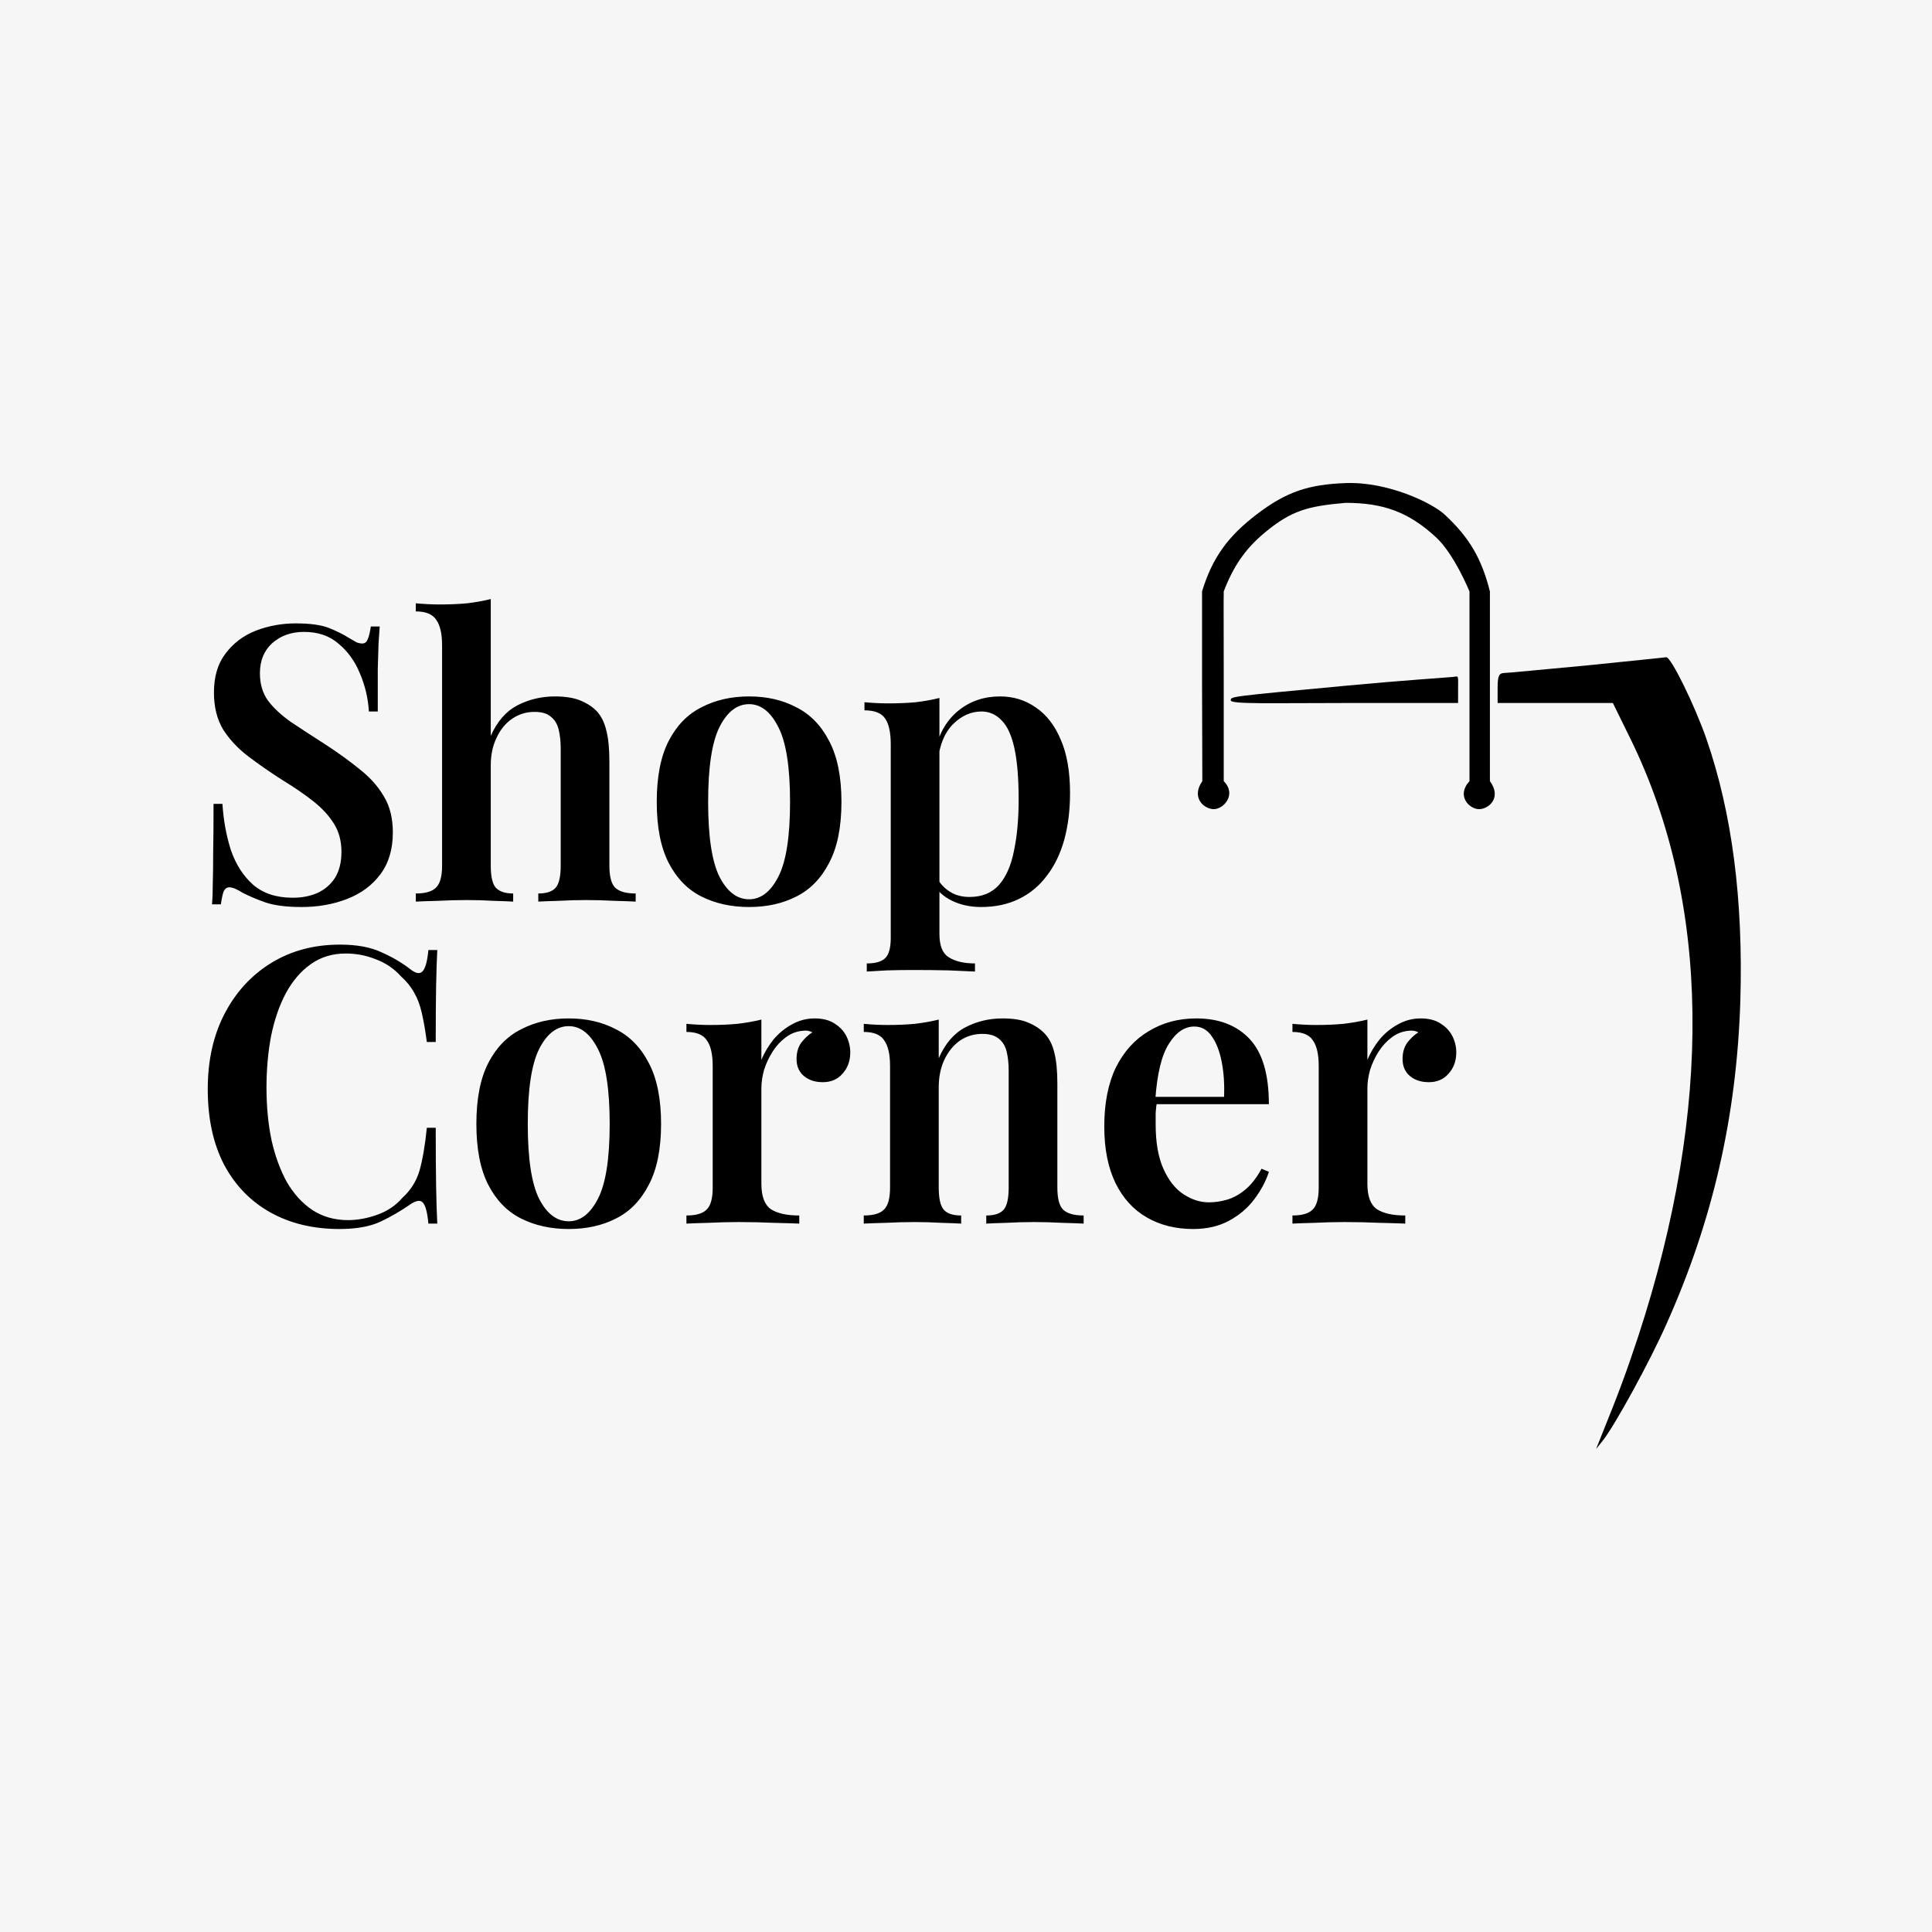 <svg width="600" height="600" viewBox="0 0 600 600" fill="none" xmlns="http://www.w3.org/2000/svg">
<rect width="600" height="600" fill="#F6F6F6"/>
<path d="M390.271 159.743C381.479 166.46 376.523 173.09 373.308 183.677V211.294C373.394 242.593 373.394 242.593 373.394 242.593C369.814 247.707 373.905 251.287 376.974 251.287C380.042 251.287 384.134 246.685 380.042 242.593C380.042 231.342 380.042 242.593 380.042 211.908C379.959 184.291 380.042 183.677 380.042 183.677C382.943 176.096 386.575 170.545 392.828 165.369C401.057 158.556 406.125 157.186 417.888 156.163C429.548 156.163 437.494 159 446.016 166.903C451.659 172.136 456.363 183.677 456.363 183.677V210.169C456.363 241.263 456.363 242.593 456.363 242.593C452.153 247.196 456.362 251.287 459.313 251.287C462.381 251.287 466.473 247.707 462.704 242.593C462.704 242.593 462.704 241.263 462.704 210.169V183.677C460.173 173.604 456.363 166.903 448.573 159.743C444.678 156.163 431.021 149.535 417.888 150.026C406.527 150.451 399.606 152.61 390.271 159.743Z" fill="black"/>
<path d="M492.712 206.665C479.517 207.893 467.856 209.018 466.936 209.018C465.504 209.12 465.095 210.041 465.095 213.723V218.326H482.994H500.894L506.52 229.782C531.17 280.31 531.989 343.931 508.872 414.712C505.088 426.168 502.735 432.509 497.314 445.909L495.678 450L497.723 447.443C501.406 442.84 512.248 423.099 517.464 411.336C531.886 379.219 539.353 346.693 540.478 310.791C541.399 279.492 537.921 252.489 529.943 229.475C526.363 219.144 518.896 203.904 517.464 204.108C517.021 204.172 505.906 205.336 492.712 206.665Z" fill="black"/>
<path d="M418.539 212.905C381.688 216.36 382.228 216.28 382.228 217.508C382.228 218.735 394.723 218.326 417.532 218.326H452.821V214.235C452.821 209.325 453.138 210.04 451.082 210.245C450.059 210.348 434.905 211.371 418.539 212.905Z" fill="black"/>
<path d="M91.88 193.6C96.36 193.6 99.8 194.08 102.2 195.04C104.6 196 106.68 197.04 108.44 198.16C109.4 198.72 110.16 199.16 110.72 199.48C111.36 199.72 111.96 199.84 112.52 199.84C113.32 199.84 113.88 199.4 114.2 198.52C114.6 197.64 114.92 196.32 115.16 194.56H117.92C117.84 196.08 117.72 197.84 117.56 199.84C117.48 201.84 117.4 204.52 117.32 207.88C117.32 211.16 117.32 215.52 117.32 220.96H114.56C114.32 216.88 113.4 212.96 111.8 209.2C110.28 205.44 108.08 202.36 105.2 199.96C102.4 197.48 98.8 196.24 94.4 196.24C90.48 196.24 87.2 197.4 84.56 199.72C82 202.04 80.72 205.16 80.72 209.08C80.72 212.44 81.56 215.28 83.24 217.6C84.92 219.84 87.28 222.04 90.32 224.2C93.44 226.28 97.12 228.68 101.36 231.4C105.28 233.96 108.8 236.52 111.92 239.08C115.04 241.56 117.48 244.32 119.24 247.36C121.08 250.4 122 254.12 122 258.52C122 263.72 120.72 268.04 118.16 271.48C115.6 274.92 112.16 277.48 107.84 279.16C103.52 280.84 98.8 281.68 93.68 281.68C88.96 281.68 85.2 281.2 82.4 280.24C79.68 279.28 77.32 278.28 75.32 277.24C73.56 276.12 72.2 275.56 71.24 275.56C70.44 275.56 69.84 276 69.44 276.88C69.12 277.76 68.84 279.08 68.6 280.84H65.84C66 279 66.08 276.84 66.08 274.36C66.16 271.88 66.2 268.68 66.2 264.76C66.28 260.76 66.32 255.72 66.32 249.64H69.08C69.4 254.76 70.28 259.56 71.72 264.04C73.24 268.44 75.52 272 78.56 274.72C81.68 277.44 85.8 278.8 90.92 278.8C93.72 278.8 96.24 278.32 98.48 277.36C100.8 276.32 102.64 274.76 104 272.68C105.36 270.52 106.04 267.8 106.04 264.52C106.04 261.24 105.28 258.36 103.76 255.88C102.24 253.4 100.12 251.08 97.4 248.92C94.68 246.76 91.48 244.56 87.8 242.32C84.04 239.92 80.52 237.48 77.24 235C73.96 232.52 71.32 229.72 69.32 226.6C67.4 223.4 66.44 219.56 66.44 215.08C66.44 210.12 67.64 206.08 70.04 202.96C72.44 199.76 75.56 197.4 79.4 195.88C83.32 194.36 87.48 193.6 91.88 193.6ZM152.412 186.04V228.52C154.412 224.04 157.172 220.88 160.692 219.04C164.292 217.2 168.172 216.28 172.332 216.28C175.612 216.28 178.292 216.72 180.372 217.6C182.452 218.48 184.132 219.6 185.412 220.96C186.772 222.48 187.732 224.44 188.292 226.84C188.932 229.24 189.252 232.48 189.252 236.56V268.84C189.252 272.2 189.852 274.48 191.052 275.68C192.332 276.88 194.452 277.48 197.412 277.48V280C195.972 279.92 193.772 279.84 190.812 279.76C187.852 279.6 184.932 279.52 182.052 279.52C179.172 279.52 176.332 279.6 173.532 279.76C170.732 279.84 168.612 279.92 167.172 280V277.48C169.732 277.48 171.532 276.88 172.572 275.68C173.612 274.48 174.132 272.2 174.132 268.84V232.48C174.132 230.32 173.932 228.4 173.532 226.72C173.132 224.96 172.332 223.6 171.132 222.64C170.012 221.6 168.292 221.08 165.972 221.08C163.412 221.08 161.092 221.8 159.012 223.24C157.012 224.6 155.412 226.56 154.212 229.12C153.012 231.6 152.412 234.44 152.412 237.64V268.84C152.412 272.2 152.932 274.48 153.972 275.68C155.092 276.88 156.892 277.48 159.372 277.48V280C158.012 279.92 155.972 279.84 153.252 279.76C150.612 279.6 147.852 279.52 144.972 279.52C142.092 279.52 139.092 279.6 135.972 279.76C132.932 279.84 130.652 279.92 129.132 280V277.48C132.092 277.48 134.172 276.88 135.372 275.68C136.652 274.48 137.292 272.2 137.292 268.84V200.44C137.292 196.84 136.692 194.2 135.492 192.52C134.372 190.76 132.252 189.88 129.132 189.88V187.36C131.692 187.6 134.172 187.72 136.572 187.72C139.612 187.72 142.452 187.6 145.092 187.36C147.732 187.04 150.172 186.6 152.412 186.04ZM232.639 216.28C238.159 216.28 243.039 217.4 247.279 219.64C251.599 221.8 254.999 225.28 257.479 230.08C260.039 234.88 261.319 241.2 261.319 249.04C261.319 256.88 260.039 263.2 257.479 268C254.999 272.8 251.599 276.28 247.279 278.44C243.039 280.6 238.159 281.68 232.639 281.68C227.119 281.68 222.199 280.6 217.879 278.44C213.559 276.28 210.159 272.8 207.679 268C205.199 263.2 203.959 256.88 203.959 249.04C203.959 241.2 205.199 234.88 207.679 230.08C210.159 225.28 213.559 221.8 217.879 219.64C222.199 217.4 227.119 216.28 232.639 216.28ZM232.639 218.68C228.879 218.68 225.799 221.08 223.399 225.88C221.079 230.6 219.919 238.32 219.919 249.04C219.919 259.76 221.079 267.48 223.399 272.2C225.799 276.92 228.879 279.28 232.639 279.28C236.319 279.28 239.359 276.92 241.759 272.2C244.159 267.48 245.359 259.76 245.359 249.04C245.359 238.32 244.159 230.6 241.759 225.88C239.359 221.08 236.319 218.68 232.639 218.68ZM291.75 216.76V290.08C291.75 293.68 292.71 296.08 294.63 297.28C296.63 298.56 299.35 299.2 302.79 299.2V301.72C300.87 301.64 298.15 301.52 294.63 301.36C291.19 301.28 287.51 301.24 283.59 301.24C280.87 301.24 278.15 301.28 275.43 301.36C272.71 301.52 270.63 301.64 269.19 301.72V299.2C271.91 299.2 273.83 298.64 274.95 297.52C276.07 296.4 276.63 294.32 276.63 291.28V231.16C276.63 227.56 276.07 224.92 274.95 223.24C273.83 221.48 271.67 220.6 268.47 220.6V218.08C271.03 218.32 273.51 218.44 275.91 218.44C278.95 218.44 281.79 218.32 284.43 218.08C287.07 217.76 289.51 217.32 291.75 216.76ZM310.59 216.28C314.75 216.28 318.47 217.44 321.75 219.76C325.03 222 327.59 225.32 329.43 229.72C331.35 234.12 332.31 239.64 332.31 246.28C332.31 251.56 331.71 256.4 330.51 260.8C329.31 265.12 327.51 268.84 325.11 271.96C322.79 275.08 319.91 277.48 316.47 279.16C313.03 280.84 309.11 281.68 304.71 281.68C301.35 281.68 298.35 281.04 295.71 279.76C293.07 278.48 291.15 276.76 289.95 274.6L291.15 272.92C292.11 274.6 293.43 275.96 295.11 277C296.79 278.04 298.79 278.56 301.11 278.56C304.95 278.56 307.99 277.32 310.23 274.84C312.47 272.28 314.03 268.72 314.91 264.16C315.87 259.6 316.35 254.32 316.35 248.32C316.35 241.68 315.91 236.36 315.03 232.36C314.15 228.36 312.83 225.48 311.07 223.72C309.31 221.88 307.23 220.96 304.83 220.96C301.55 220.96 298.59 222.28 295.95 224.92C293.39 227.48 291.83 231.24 291.27 236.2L290.43 232.84C291.71 227.56 294.15 223.48 297.75 220.6C301.35 217.72 305.63 216.28 310.59 216.28ZM105.56 293.36C110.84 293.36 115.16 294.16 118.52 295.76C121.96 297.28 125 299.08 127.64 301.16C129.24 302.36 130.44 302.52 131.24 301.64C132.12 300.68 132.72 298.48 133.04 295.04H135.8C135.64 298.08 135.52 301.8 135.44 306.2C135.36 310.6 135.32 316.4 135.32 323.6H132.56C132.08 320 131.56 317 131 314.6C130.44 312.12 129.64 310 128.6 308.24C127.64 306.48 126.28 304.8 124.52 303.2C122.36 300.8 119.76 299.04 116.72 297.92C113.76 296.72 110.64 296.12 107.36 296.12C103.2 296.12 99.56 297.24 96.44 299.48C93.4 301.64 90.84 304.64 88.76 308.48C86.76 312.24 85.24 316.64 84.2 321.68C83.24 326.72 82.76 332.08 82.76 337.76C82.76 343.6 83.28 349.04 84.32 354.08C85.44 359.04 87.04 363.4 89.12 367.16C91.28 370.84 93.92 373.72 97.04 375.8C100.24 377.88 103.92 378.92 108.08 378.92C111.04 378.92 114.08 378.36 117.2 377.24C120.32 376.12 122.88 374.4 124.88 372.08C127.52 369.68 129.32 366.84 130.28 363.56C131.24 360.2 132 355.76 132.56 350.24H135.32C135.32 357.76 135.36 363.84 135.44 368.48C135.52 373.04 135.64 376.88 135.8 380H133.04C132.72 376.56 132.16 374.4 131.36 373.52C130.64 372.64 129.4 372.76 127.64 373.88C124.68 375.96 121.52 377.8 118.16 379.4C114.88 380.92 110.64 381.68 105.44 381.68C97.28 381.68 90.12 379.96 83.96 376.52C77.8 373.08 73 368.12 69.56 361.64C66.2 355.16 64.52 347.36 64.52 338.24C64.52 329.28 66.28 321.44 69.8 314.72C73.32 308 78.16 302.76 84.32 299C90.48 295.24 97.56 293.36 105.56 293.36ZM176.623 316.28C182.143 316.28 187.023 317.4 191.263 319.64C195.583 321.8 198.983 325.28 201.463 330.08C204.023 334.88 205.303 341.2 205.303 349.04C205.303 356.88 204.023 363.2 201.463 368C198.983 372.8 195.583 376.28 191.263 378.44C187.023 380.6 182.143 381.68 176.623 381.68C171.103 381.68 166.183 380.6 161.863 378.44C157.543 376.28 154.143 372.8 151.663 368C149.183 363.2 147.943 356.88 147.943 349.04C147.943 341.2 149.183 334.88 151.663 330.08C154.143 325.28 157.543 321.8 161.863 319.64C166.183 317.4 171.103 316.28 176.623 316.28ZM176.623 318.68C172.863 318.68 169.783 321.08 167.383 325.88C165.063 330.6 163.903 338.32 163.903 349.04C163.903 359.76 165.063 367.48 167.383 372.2C169.783 376.92 172.863 379.28 176.623 379.28C180.303 379.28 183.343 376.92 185.743 372.2C188.143 367.48 189.343 359.76 189.343 349.04C189.343 338.32 188.143 330.6 185.743 325.88C183.343 321.08 180.303 318.68 176.623 318.68ZM253.015 316.28C255.495 316.28 257.535 316.8 259.135 317.84C260.815 318.88 262.055 320.2 262.855 321.8C263.655 323.4 264.055 325.08 264.055 326.84C264.055 329.48 263.255 331.68 261.655 333.44C260.135 335.2 258.095 336.08 255.535 336.08C253.135 336.08 251.175 335.44 249.655 334.16C248.135 332.88 247.375 331.12 247.375 328.88C247.375 326.88 247.855 325.2 248.815 323.84C249.855 322.48 251.015 321.4 252.295 320.6C251.415 320.12 250.415 319.96 249.295 320.12C247.375 320.28 245.615 320.96 244.015 322.16C242.415 323.36 241.055 324.84 239.935 326.6C238.815 328.36 237.935 330.24 237.295 332.24C236.735 334.24 236.455 336.16 236.455 338V367.64C236.455 371.56 237.455 374.2 239.455 375.56C241.455 376.84 244.375 377.48 248.215 377.48V380C246.375 379.92 243.695 379.84 240.175 379.76C236.735 379.6 233.135 379.52 229.375 379.52C226.255 379.52 223.135 379.6 220.015 379.76C216.975 379.84 214.695 379.92 213.175 380V377.48C216.135 377.48 218.215 376.88 219.415 375.68C220.695 374.48 221.335 372.2 221.335 368.84V331.04C221.335 327.44 220.735 324.8 219.535 323.12C218.415 321.36 216.295 320.48 213.175 320.48V317.96C215.735 318.2 218.215 318.32 220.615 318.32C223.575 318.32 226.375 318.2 229.015 317.96C231.735 317.64 234.215 317.2 236.455 316.64V329.12C237.415 326.88 238.655 324.8 240.175 322.88C241.775 320.96 243.655 319.4 245.815 318.2C248.055 316.92 250.455 316.28 253.015 316.28ZM311.333 316.28C314.693 316.28 317.373 316.72 319.373 317.6C321.453 318.48 323.133 319.6 324.413 320.96C325.853 322.48 326.853 324.44 327.413 326.84C328.053 329.24 328.373 332.48 328.373 336.56V368.84C328.373 372.2 328.973 374.48 330.173 375.68C331.453 376.88 333.573 377.48 336.533 377.48V380C335.093 379.92 332.853 379.84 329.813 379.76C326.853 379.6 323.973 379.52 321.173 379.52C318.213 379.52 315.333 379.6 312.533 379.76C309.733 379.84 307.653 379.92 306.293 380V377.48C308.853 377.48 310.653 376.88 311.693 375.68C312.733 374.48 313.253 372.2 313.253 368.84V332.48C313.253 330.32 313.053 328.4 312.653 326.72C312.253 324.96 311.453 323.6 310.253 322.64C309.053 321.6 307.333 321.08 305.093 321.08C302.453 321.08 300.093 321.8 298.013 323.24C296.013 324.68 294.413 326.68 293.213 329.24C292.093 331.72 291.533 334.52 291.533 337.64V368.84C291.533 372.2 292.053 374.48 293.093 375.68C294.133 376.88 295.933 377.48 298.493 377.48V380C297.133 379.92 295.093 379.84 292.373 379.76C289.653 379.6 286.893 379.52 284.093 379.52C281.133 379.52 278.133 379.6 275.093 379.76C272.053 379.84 269.773 379.92 268.253 380V377.48C271.213 377.48 273.293 376.88 274.493 375.68C275.773 374.48 276.413 372.2 276.413 368.84V331.04C276.413 327.44 275.813 324.8 274.613 323.12C273.493 321.36 271.373 320.48 268.253 320.48V317.96C270.813 318.2 273.293 318.32 275.693 318.32C278.653 318.32 281.453 318.2 284.093 317.96C286.813 317.64 289.293 317.2 291.533 316.64V328.64C293.533 324.08 296.293 320.88 299.813 319.04C303.333 317.2 307.173 316.28 311.333 316.28ZM371.501 316.28C378.541 316.28 384.061 318.4 388.061 322.64C392.061 326.88 394.061 333.64 394.061 342.92H353.621L353.501 340.64H380.141C380.301 336.72 380.061 333.12 379.421 329.84C378.781 326.48 377.741 323.8 376.301 321.8C374.941 319.8 373.141 318.8 370.901 318.8C367.861 318.8 365.221 320.6 362.981 324.2C360.741 327.72 359.341 333.52 358.781 341.6L359.261 342.32C359.101 343.36 358.981 344.48 358.901 345.68C358.901 346.88 358.901 348.08 358.901 349.28C358.901 354.8 359.701 359.36 361.301 362.96C362.901 366.56 364.981 369.2 367.541 370.88C370.101 372.56 372.741 373.4 375.461 373.4C377.301 373.4 379.181 373.12 381.101 372.56C383.021 372 384.901 370.96 386.741 369.44C388.581 367.92 390.261 365.76 391.781 362.96L394.061 363.92C393.181 366.72 391.701 369.52 389.621 372.32C387.621 375.04 385.021 377.28 381.821 379.04C378.621 380.8 374.861 381.68 370.541 381.68C365.101 381.68 360.301 380.48 356.141 378.08C351.981 375.68 348.741 372.12 346.421 367.4C344.101 362.6 342.941 356.76 342.941 349.88C342.941 342.6 344.141 336.48 346.541 331.52C349.021 326.56 352.421 322.8 356.741 320.24C361.061 317.6 365.981 316.28 371.501 316.28ZM441.218 316.28C443.698 316.28 445.738 316.8 447.338 317.84C449.018 318.88 450.258 320.2 451.058 321.8C451.858 323.4 452.258 325.08 452.258 326.84C452.258 329.48 451.458 331.68 449.858 333.44C448.338 335.2 446.298 336.08 443.738 336.08C441.338 336.08 439.378 335.44 437.858 334.16C436.338 332.88 435.578 331.12 435.578 328.88C435.578 326.88 436.058 325.2 437.018 323.84C438.058 322.48 439.218 321.4 440.498 320.6C439.618 320.12 438.618 319.96 437.498 320.12C435.578 320.28 433.818 320.96 432.218 322.16C430.618 323.36 429.258 324.84 428.138 326.6C427.018 328.36 426.138 330.24 425.498 332.24C424.938 334.24 424.658 336.16 424.658 338V367.64C424.658 371.56 425.658 374.2 427.658 375.56C429.658 376.84 432.578 377.48 436.418 377.48V380C434.578 379.92 431.898 379.84 428.378 379.76C424.938 379.6 421.338 379.52 417.578 379.52C414.458 379.52 411.338 379.6 408.218 379.76C405.178 379.84 402.898 379.92 401.378 380V377.48C404.338 377.48 406.418 376.88 407.618 375.68C408.898 374.48 409.538 372.2 409.538 368.84V331.04C409.538 327.44 408.938 324.8 407.738 323.12C406.618 321.36 404.498 320.48 401.378 320.48V317.96C403.938 318.2 406.418 318.32 408.818 318.32C411.778 318.32 414.578 318.2 417.218 317.96C419.938 317.64 422.418 317.2 424.658 316.64V329.12C425.618 326.88 426.858 324.8 428.378 322.88C429.978 320.96 431.858 319.4 434.018 318.2C436.258 316.92 438.658 316.28 441.218 316.28Z" fill="black"/>
</svg>
